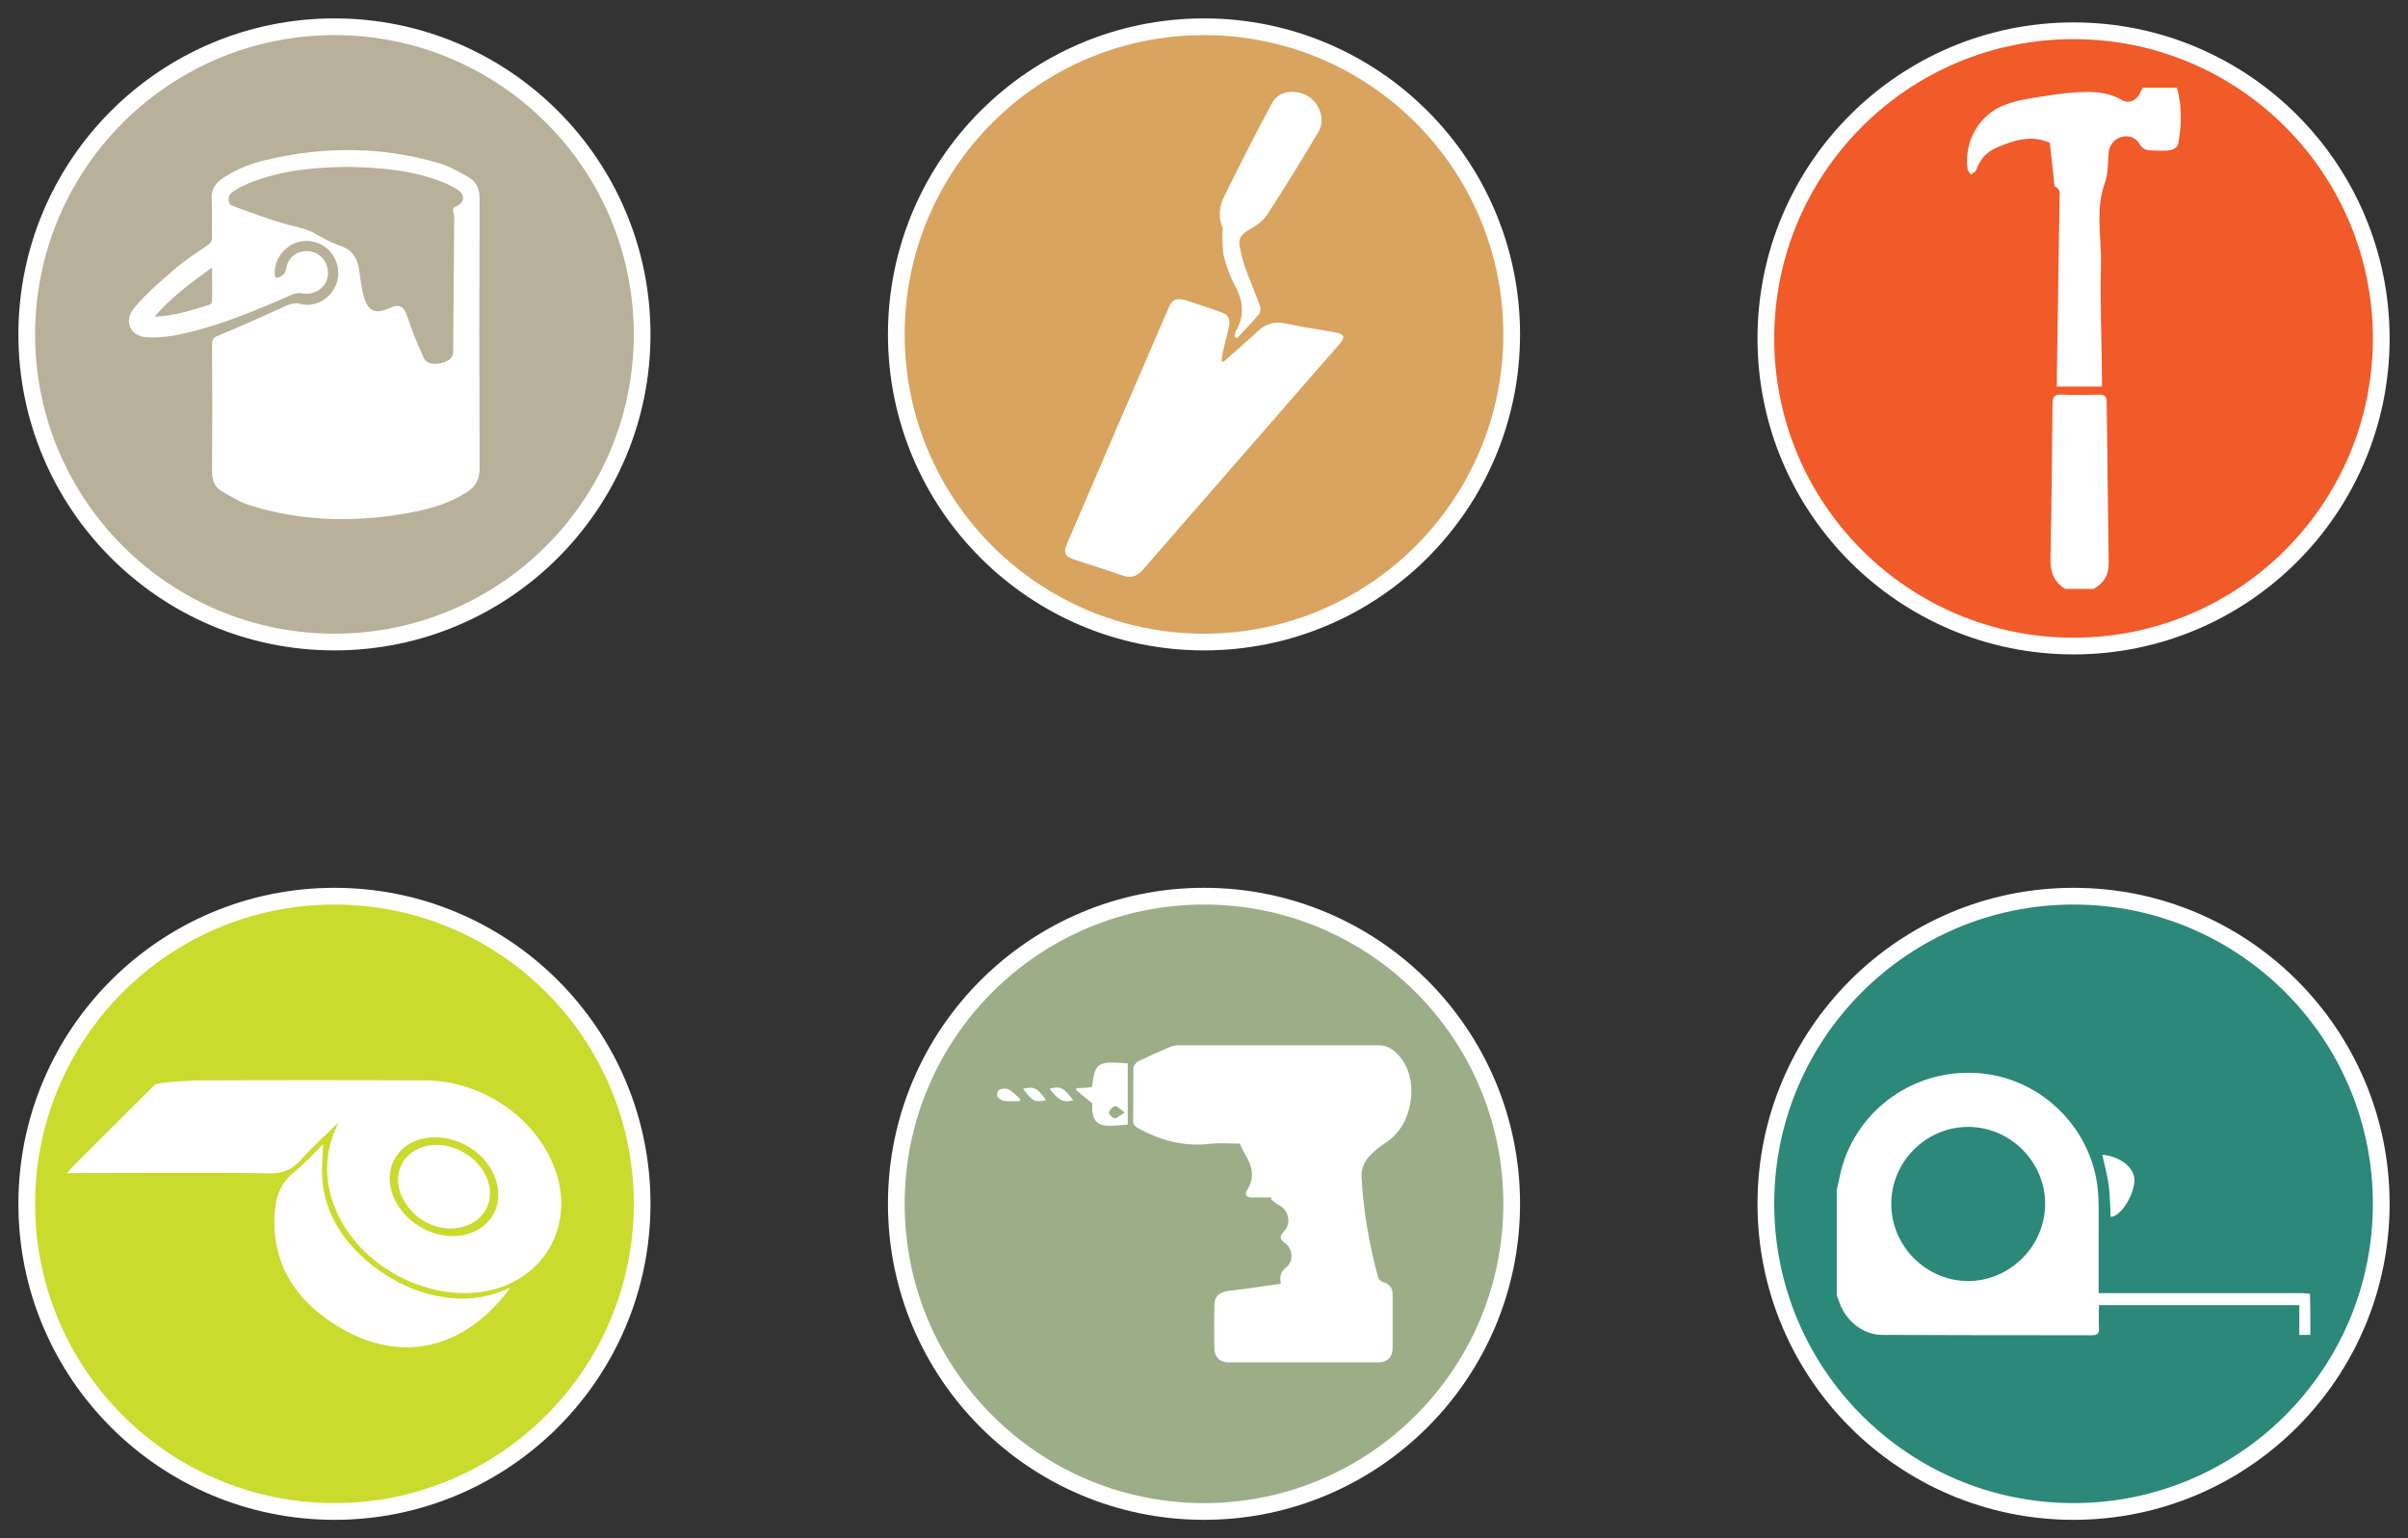 <?xml version="1.0" encoding="utf-8"?>
<!-- Generator: Adobe Illustrator 18.1.1, SVG Export Plug-In . SVG Version: 6.00 Build 0)  -->
<svg version="1.1" id="Layer_1" xmlns="http://www.w3.org/2000/svg" xmlns:xlink="http://www.w3.org/1999/xlink" x="0px" y="0px"
	 viewBox="0 0 720 460" enable-background="new 0 0 720 460" xml:space="preserve">
<rect x="0" y="0" width="720" height="460" fill="#333333" stroke="none"/>
<circle fill="#B8B098" stroke="#FFFFFF" stroke-width="5" stroke-miterlimit="10" cx="100" cy="100" r="92"/>
<circle fill="#CADB2E" stroke="#FFFFFF" stroke-width="5" stroke-miterlimit="10" cx="100" cy="360" r="92"/>
<circle fill="#D8A460" stroke="#FFFFFF" stroke-width="5" stroke-miterlimit="10" cx="360" cy="100" r="92"/>
<circle fill="#9CAE87" stroke="#FFFFFF" stroke-width="5" stroke-miterlimit="10" cx="360" cy="360" r="92"/>
<circle fill="#F15A29" stroke="#FFFFFF" stroke-width="5" stroke-miterlimit="10" cx="620" cy="101.2" r="92"/>
<circle fill="#2C8878" stroke="#FFFFFF" stroke-width="5" stroke-miterlimit="10" cx="620" cy="360" r="92"/>
<g>
	<path fill="#FFFFFF" d="M101.3,335.6c-3.9,3.8-7.9,7.4-11.5,11.4c-2.7,3-5.5,4-9.5,3.9c-10.2-0.3-47.4-0.1-57.6-0.1
		c-0.7,0-1.5,0-2.6,0c0.6-0.7,0.9-1.1,1.2-1.5c8.4-8.4,16.7-16.7,25.1-25c0.7-0.7,11.9-1.2,12.8-1.2c17-0.1,51-0.1,68,0
		c17.6,0.1,34.1,11.9,39.2,27.9c5.5,17.4-5.5,33.7-23.8,35.5c-17.5,1.8-36.6-9.4-42.8-26.2C96.8,352,97.1,343.8,101.3,335.6z
		 M129.8,340.1c-0.5,0-1.4,0.1-2.2,0.2c-7.9,1-12.7,8.1-10.6,15.7c2.4,9,12.8,15.3,21.8,13.3c8.2-1.8,12.2-9.3,9.2-17.2
		C145.4,345.1,137.8,340,129.8,340.1z"/>
	<path fill="#FFFFFF" d="M96.6,342.2c-0.1,3.9-0.6,8-0.1,11.9c1.3,9.9,6.6,17.6,14.2,23.8c7.1,5.7,15.1,9.4,24.3,10.3
		c6.1,0.6,11.9-0.5,17.6-3.1c-15.8,21.4-38,23-57.3,7.5c-9.2-7.4-13.9-17.4-13.2-29.5c0.3-4.7,1.5-8.9,5.4-12.2
		C90.9,348.2,93.8,345,96.6,342.2z"/>
	<path fill="#FFFFFF" d="M134.3,367.4c-5.2-0.3-10.1-2.8-13.3-8c-4.9-8-0.3-16.6,9.1-17c6.3-0.3,13.2,4.1,15.5,10
		C148.7,360.1,143.6,367.4,134.3,367.4z"/>
</g>
<g>
	<path fill="#FFFFFF" d="M365.8,108.2c3.4-3,6.8-5.9,10.1-9c2.4-2.3,5-3.2,8.3-2.5c5,1.1,10.1,1.8,15.1,2.7c2.7,0.5,3,1.4,1.2,3.5
		c-19.6,22.5-39.2,45-58.8,67.5c-1.7,2-3.6,2.6-6.1,1.7c-4.8-1.7-9.7-3.2-14.5-4.8c-2.7-0.9-3.2-2.1-2.1-4.6
		c10.1-23.5,20.2-47.1,30.4-70.6c1.1-2.6,2.3-3.1,5.1-2.3c3.4,1.1,6.8,2.2,10.2,3.4c2.7,0.9,3.3,2.1,2.7,4.8c-0.5,2.3-1.1,4.6-1.7,7
		c-0.2,1-0.3,1.9-0.5,2.9C365.3,108,365.6,108.1,365.8,108.2z"/>
	<path fill="#FFFFFF" d="M369.1,100.6c0.2-0.6,0.2-1.2,0.5-1.7c2.5-4.4,2.2-8.8-0.2-13.2c-1.5-2.8-2.6-5.8-3.4-8.8
		c-0.6-2.2-0.4-4.6-0.5-7c0-0.6,0.2-1.4,0-1.9c-1.3-3.2-0.9-6.5,0.6-9.4c4.6-9.3,9.3-18.6,14.2-27.7c1.5-2.8,4.4-3.8,7.5-3.3
		c3.8,0.6,6.3,3.1,7.2,6.7c0.4,1.5,0.1,3.6-0.7,5c-5,8.4-10.1,16.8-15.5,25c-1.3,2-3.7,3.5-5.8,4.7c-1.8,1.1-2.7,2.4-2.4,4.3
		c0.4,2.2,0.9,4.3,1.6,6.4c1.4,3.9,3.1,7.8,4.5,11.7c0.3,0.8,0.2,2.1-0.3,2.6c-2.1,2.5-4.3,4.8-6.5,7.1
		C369.5,101,369.3,100.8,369.1,100.6z"/>
</g>
<g>
	<path fill="#FFFFFF" d="M650.9,26.2c1.6,5.6,1.4,11.2,0.4,16.8c-0.1,0.8-1.4,1.8-2.3,1.9c-1.9,0.3-3.8,0.1-5.7,0.1
		c-1.7,0-3-0.7-3.8-2.3c-0.4-0.7-1.4-1.4-2.2-1.7c-3.2-1-6.4,1.2-6.8,4.5c-0.3,3.1-0.1,6.3-1.1,9.1c-3,8.1-1,16.4-1.2,24.5
		c-0.3,11.2,0.2,22.5,0.3,33.7c0,0.9,0,1.8,0,2.8c-4.6,0-8.9,0-13.5,0c0-1,0-2,0-2.9c0.3-17.7,0.5-35.5,0.8-53.2
		c0-1.3,0.5-2.8-1.2-3.6c-0.5-0.2-0.4-1.5-0.5-2.3c-0.4-3.7-0.8-7.4-1.2-10.9c-5.7-2.5-10.8-0.7-15.8,1.4c-3,1.3-5.2,3.5-6.2,6.8
		c-0.2,0.6-1.1,0.9-1.6,1.3c-0.4-0.6-1-1.1-1-1.7c-1.1-8,3.3-16.1,11-19.1c3.9-1.5,8.2-2.1,12.3-2.7c4.2-0.7,8.5-1.2,12.7-1.2
		c3.4,0,7,0.5,10.1,2.4c1.9,1.2,4.2,0.3,5.3-1.7c0.3-0.7,0.7-1.3,1-2C643.9,26.2,647.4,26.2,650.9,26.2z"/>
	<path fill="#FFFFFF" d="M617.5,176.1c-3.3-2-4.5-5-4.4-8.8c0.3-15.5,0.5-31,0.6-46.5c0-2.2,0.6-2.9,2.8-2.8c3.7,0.2,7.5,0.1,11.2,0
		c1.6,0,2.2,0.6,2.2,2.2c0.2,16.2,0.4,32.3,0.6,48.5c0,3.4-1.6,5.8-4.5,7.4C623.1,176.1,620.3,176.1,617.5,176.1z"/>
</g>
<g>
	<path fill="#FFFFFF" d="M383,383.9c-0.5-2.5,0.1-3.7,1.6-4.9c2.2-1.7,2-5.5-0.3-7.2c-1.9-1.4-1.7-2.2-0.2-3.8
		c2.2-2.3,1-6.4-1.8-7.7c-0.9-0.4-1.5-1.1-2.3-1.7c0.1-0.2,0.2-0.4,0.2-0.5c-2,0-4,0-6,0c-1.5,0-2.2-0.9-1.3-2.2
		c2.5-3.9,1.4-7.5-0.8-11c-0.5-0.8-0.8-1.7-1.4-2.9c-2.9,0-6.1-0.3-9.3,0.1c-7.6,0.8-14.5-1.1-21.1-4.7c-1-0.6-1.5-1.1-1.5-2.3
		c0.1-5.2,0-10.4,0.1-15.6c0-0.7,0.7-1.7,1.4-2.1c3.1-1.5,6.3-2.9,9.5-4.3c0.8-0.3,1.7-0.5,2.6-0.5c20,0,39.9,0,59.9,0
		c2.7,0,4.5,1.4,6.1,3.2c6.2,7.1,4.1,20.7-3.9,25.8c-1.7,1.1-3.4,2.4-4.8,3.9c-1.8,1.8-2.7,4-2.6,6.6c0.6,10.2,2.3,20.2,5,30
		c0.1,0.5,0.8,1.1,1.4,1.3c1.9,0.5,2.9,1.7,2.9,3.6c0,5.4,0,10.8,0,16.2c0,2.6-1.6,4.2-4.2,4.2c-15,0-30,0-44.9,0
		c-2.6,0-4.2-1.6-4.2-4.2c-0.1-4.2-0.1-8.5,0-12.7c0-3,1.6-4.2,4.6-4.5C372.5,385.5,377.6,384.6,383,383.9z"/>
	<path fill="#FFFFFF" d="M326.5,325.1c0.9-7.4,1.6-7.8,10.7-7.1c0,6.1,0,12.2,0,18.3c-7,0.6-11,1.4-10.6-6.3c-1.7-1.4-3.2-2.7-4.8-4
		c0-0.2,0-0.4,0.1-0.6C323.4,325.4,324.9,325.3,326.5,325.1z M336.3,332.7c-1.4-1-2.2-2-2.9-1.9c-0.7,0.1-1.7,1.1-1.8,1.9
		c-0.1,0.5,1,1.7,1.7,1.7C334,334.5,334.8,333.6,336.3,332.7z"/>
	<path fill="#FFFFFF" d="M304.8,329.3c-1.5,0-3.1,0.1-4.6-0.1c-0.7-0.1-1.7-0.7-2-1.3c-0.2-0.5,0.1-1.9,0.6-2
		c0.8-0.4,2.1-0.5,2.8-0.1c1.3,0.7,2.3,1.9,3.5,2.9C305.1,328.8,304.9,329,304.8,329.3z"/>
	<path fill="#FFFFFF" d="M312.8,329c-3.3,0.8-4.2,0.3-6.9-3.4C309.2,324.8,310.1,325.3,312.8,329z"/>
	<path fill="#FFFFFF" d="M320.9,329c-3.7,1.3-5.2-1.3-7.1-3.4C317,324.7,318,325.2,320.9,329z"/>
</g>
<g>
	<path fill="#FFFFFF" d="M82.5,83.1c1.9-0.3,2.8-1.1,3.1-3c0.6-3.6,4.2-5.7,7.7-4.8c3.3,0.8,5.4,4.3,4.6,7.8
		c-0.8,3.3-4.2,5.3-7.7,4.6c-1-0.2-2.1,0.1-3.1,0.5C76.6,92.8,66,97.3,54.7,99.8c-3.3,0.8-6.9,1.2-10.3,1.1
		c-5.4-0.1-7.7-4.8-4.2-8.9c3.5-4.2,7.7-7.8,11.9-11.4c3.1-2.7,6.5-4.9,9.9-7.2c1-0.7,1.5-1.4,1.4-2.6c-0.1-3.7,0.1-7.5-0.1-11.2
		c-0.2-2.9,1.1-4.8,3.3-6.3c4-2.7,8.4-4.4,13.1-5.5c17.3-4.1,34.5-4,51.6,1c3.1,0.9,6,2.6,8.8,4.2c2.3,1.3,3.3,3.5,3.3,6.3
		c-0.1,26.9-0.1,53.9,0,80.8c0,3.3-1.2,5.4-3.8,7.1c-4.7,3-9.9,4.7-15.4,5.8c-16.5,3.3-33,3.2-49.2-1.8c-3.1-0.9-5.9-2.7-8.7-4.3
		c-2.1-1.2-2.9-3.3-2.9-5.9c0.1-12.7,0.1-25.3,0-38c0-1.4,0.4-2.1,1.8-2.6c6.9-2.9,13.7-5.9,20.5-9c1.4-0.6,2.6-0.9,4.2-0.5
		c3.9,1,8-1,10-4.6c2.1-3.6,1.5-8.1-1.3-11.2c-2.8-3-7.2-3.9-10.8-2.2c-3.7,1.7-6,5.5-5.6,9.6C82.3,82.6,82.4,82.8,82.5,83.1z
		 M104,49.9C93.7,50,83.8,51,74.4,54.8c-1.7,0.7-3.4,1.6-5,2.7c-1.4,0.9-1.4,3.5,0,4c5.6,2.1,11.3,4.2,17.1,5.8
		c2.7,0.7,5.4,1.2,7.8,2.6c2.2,1.2,4.5,2.6,6.9,3.4c3.6,1.1,5.5,3.3,6.1,6.9c0.4,2.6,0.7,5.3,1.3,7.8c1.4,5.3,3.5,6.2,8.4,3.9
		c2.5-1.1,3.9,0,4.7,2.5c1.4,4.3,3.1,8.5,5,12.6c0.9,1.9,3.2,2.2,5.9,1.4c1.7-0.5,2.9-1.4,2.9-3.4c0.1-13.1,0.2-26.1,0.3-39.2
		c0-0.7,0-1.5-0.2-2.2c-0.4-1.1,0-1.6,1-2c2.4-1.2,2.5-3.3,0.3-4.8c-1.4-0.9-2.9-1.7-4.5-2.3C123.2,50.8,113.5,50.1,104,49.9z
		 M46.2,94.7c5.8-0.2,11.1-1.9,16.5-3.6c0.3-0.1,0.7-0.7,0.7-1.1c0.1-3.2,0-6.3,0-10C57,84.6,51.1,89,46.2,94.7z"/>
</g>
<g>
	<path fill="#FFFFFF" d="M690.8,399.2c-1,0-2,0-3.3,0c0-3,0-5.9,0-8.9c-20,0-39.9,0-59.9,0c0,2.4-0.1,4.6,0,6.9
		c0.1,1.5-0.4,2.1-2,2.1c-20.9,0-41.8,0-62.8-0.1c-5.6,0-10.7-4-12.7-9.4c-0.3-0.8-0.6-1.6-0.9-2.4c0-10.5,0-21.1,0-31.6
		c0.5-2.1,0.9-4.1,1.4-6.2c4.9-18,21.9-30,40.7-28.7c18.1,1.2,33.3,15.3,35.8,33.5c0.3,2.3,0.4,4.7,0.4,7c0,8.3,0,16.6,0,25.3
		c1.1,0,2,0,2.9,0c19.2,0,38.5,0,57.7,0c0.9,0,1.7,0.1,2.6,0.2C690.8,391,690.8,395.1,690.8,399.2z M611.5,360.1
		c0.1-12.5-10.3-23-22.8-23.1c-12.7-0.1-23.2,10.3-23.2,23c0,12.6,10.3,23,22.9,23.1C600.9,383.1,611.4,372.8,611.5,360.1z"/>
	<path fill="#FFFFFF" d="M631.1,363.9c-0.2-3.3-0.2-6.5-0.6-9.5c-0.4-3.1-1.3-6.1-1.9-9.1c5.7,0.6,9.9,4.1,9.6,8.1
		C637.8,358,633.9,363.9,631.1,363.9z"/>
</g>
</svg>
